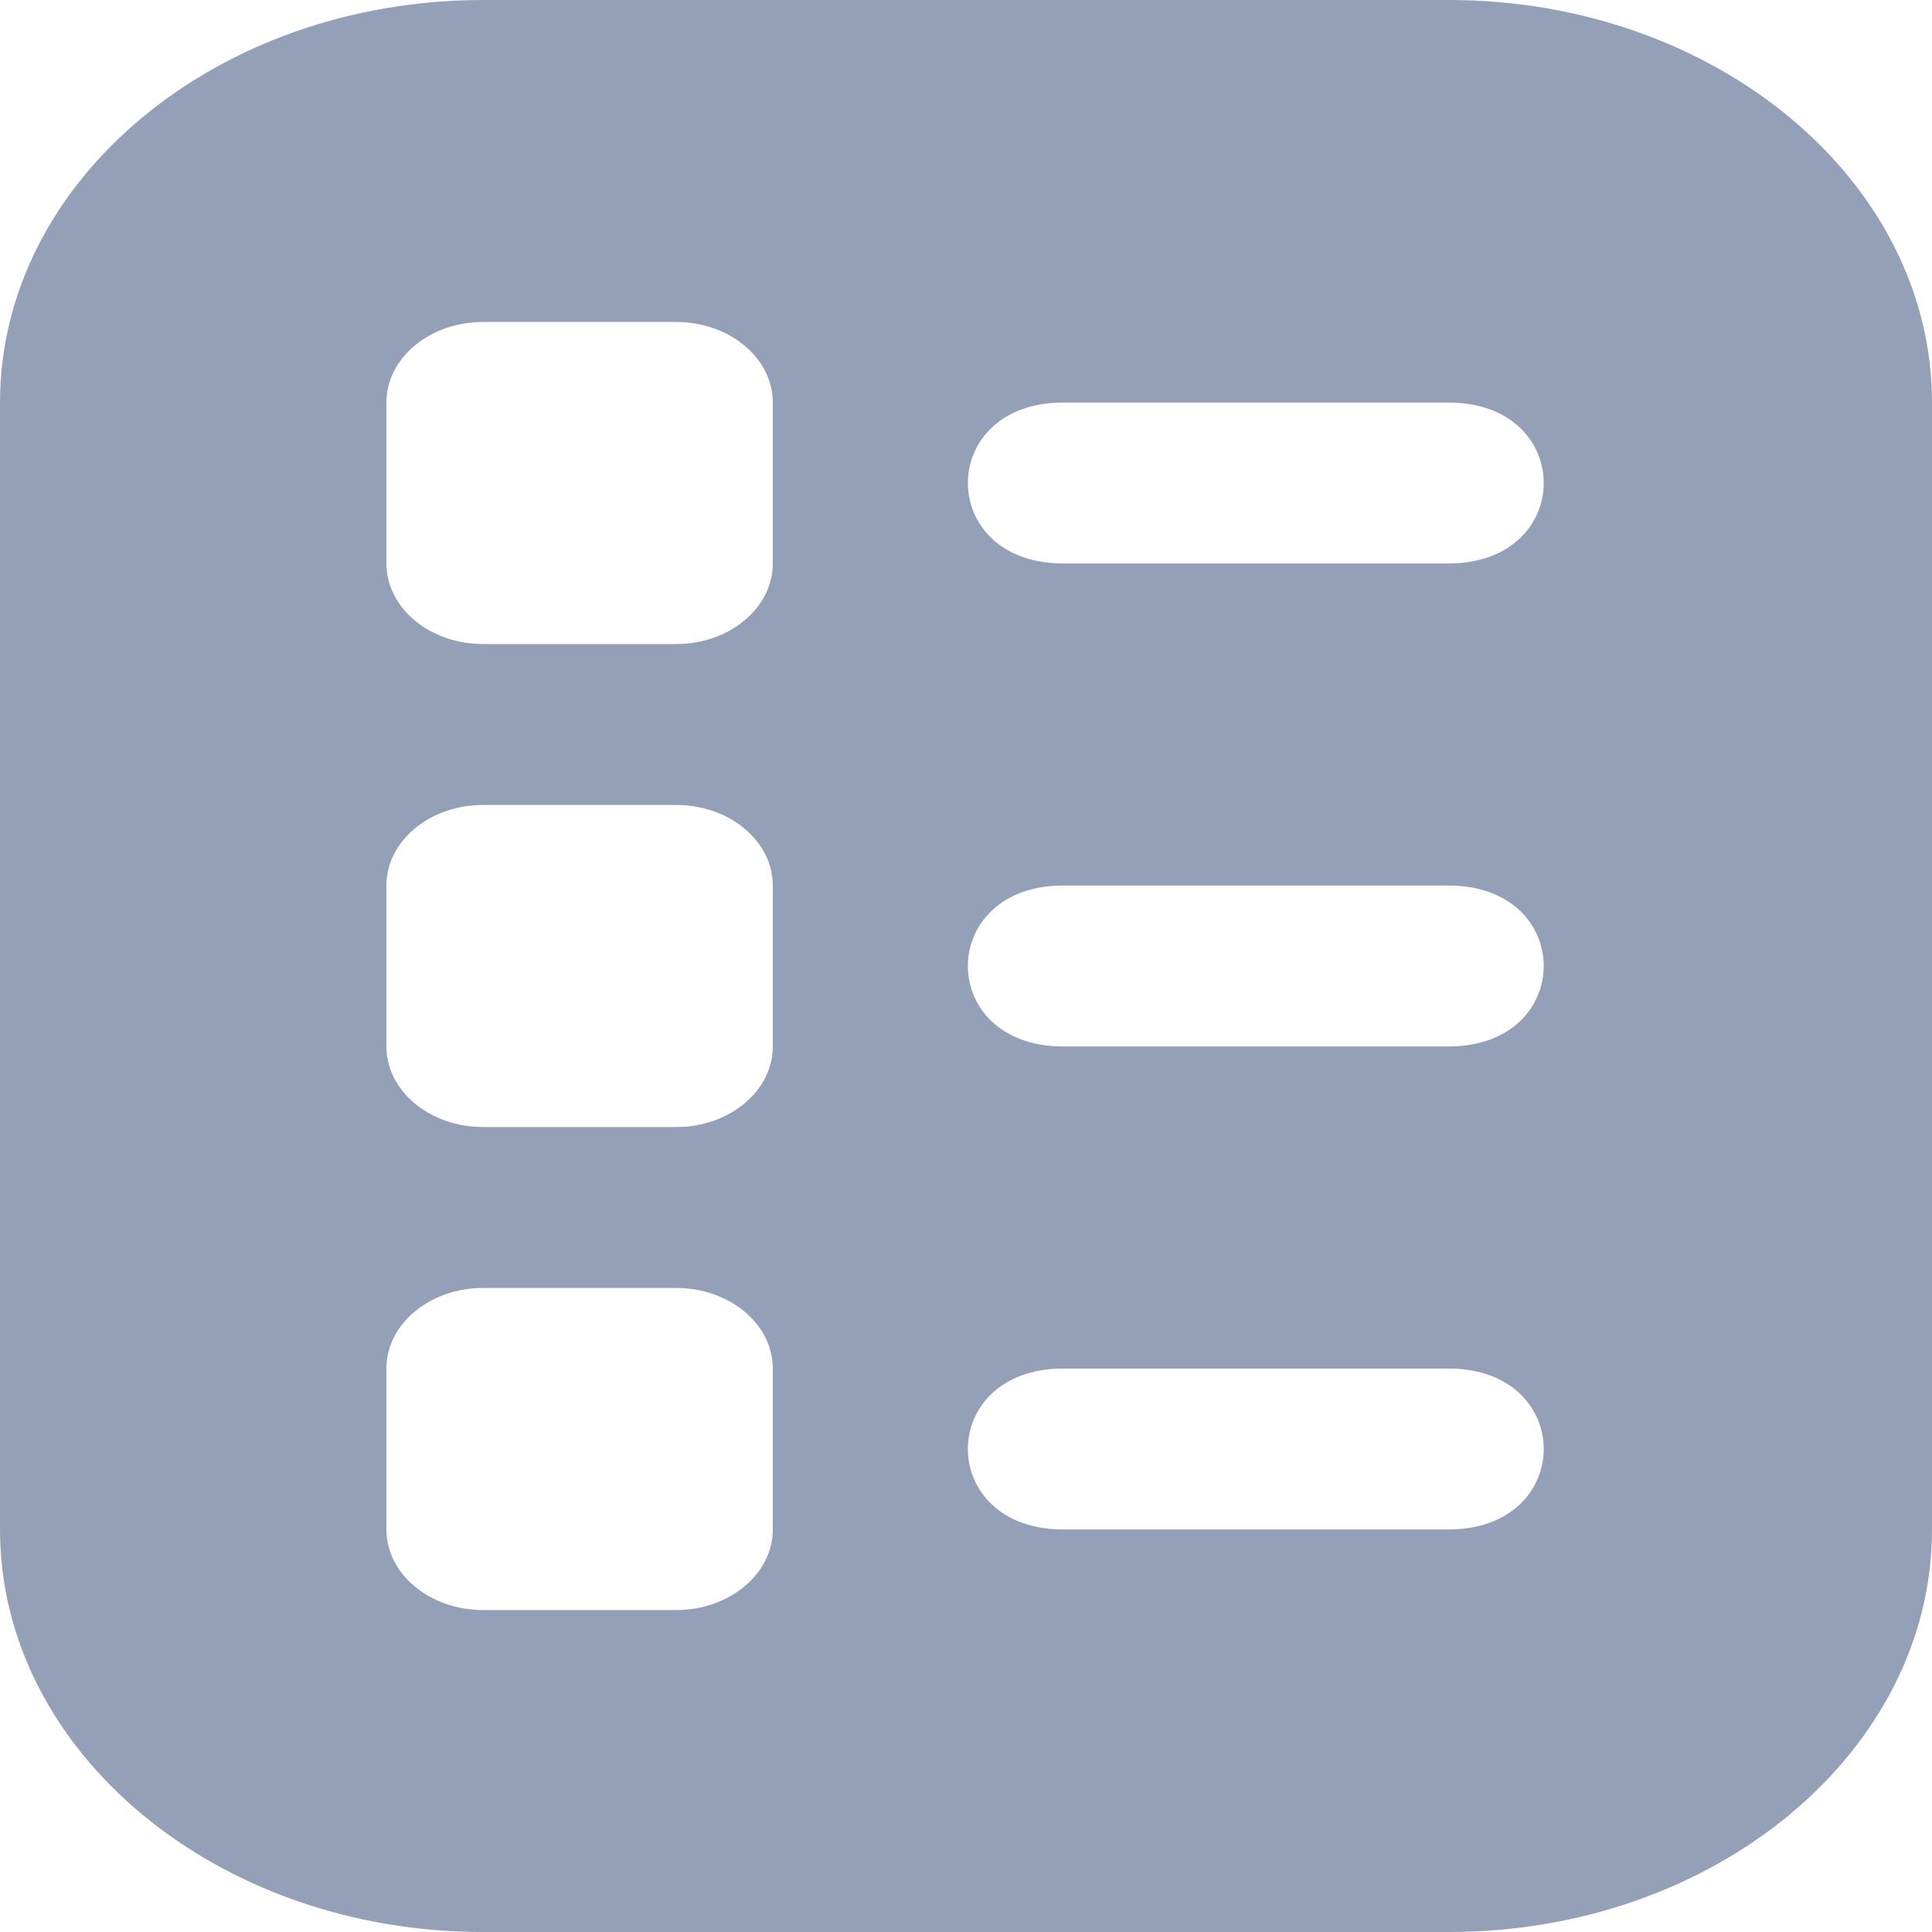 <svg width="20" height="20" viewBox="0 0 20 20" fill="none" xmlns="http://www.w3.org/2000/svg">
<path d="M15 0H5C2.243 0 0 1.869 0 4.167V15.833C0 18.131 2.243 20 5 20H15C17.757 20 20 18.131 20 15.833V4.167C20 1.869 17.757 0 15 0ZM8 15.833C8 16.293 7.552 16.667 7 16.667H5C4.448 16.667 4 16.293 4 15.833V14.167C4 13.707 4.448 13.333 5 13.333H7C7.552 13.333 8 13.707 8 14.167V15.833ZM8 10.833C8 11.293 7.552 11.667 7 11.667H5C4.448 11.667 4 11.293 4 10.833V9.167C4 8.707 4.448 8.333 5 8.333H7C7.552 8.333 8 8.707 8 9.167V10.833ZM8 5.833C8 6.293 7.552 6.667 7 6.667H5C4.448 6.667 4 6.293 4 5.833V4.167C4 3.707 4.448 3.333 5 3.333H7C7.552 3.333 8 3.707 8 4.167V5.833ZM15 15.833H11C9.692 15.828 9.693 14.172 11 14.167H15C16.308 14.172 16.307 15.828 15 15.833ZM15 10.833H11C9.692 10.828 9.693 9.172 11 9.167H15C16.308 9.172 16.307 10.828 15 10.833ZM15 5.833H11C9.692 5.828 9.693 4.172 11 4.167H15C16.308 4.172 16.307 5.828 15 5.833Z" fill="#94A0B8"/>
</svg>
